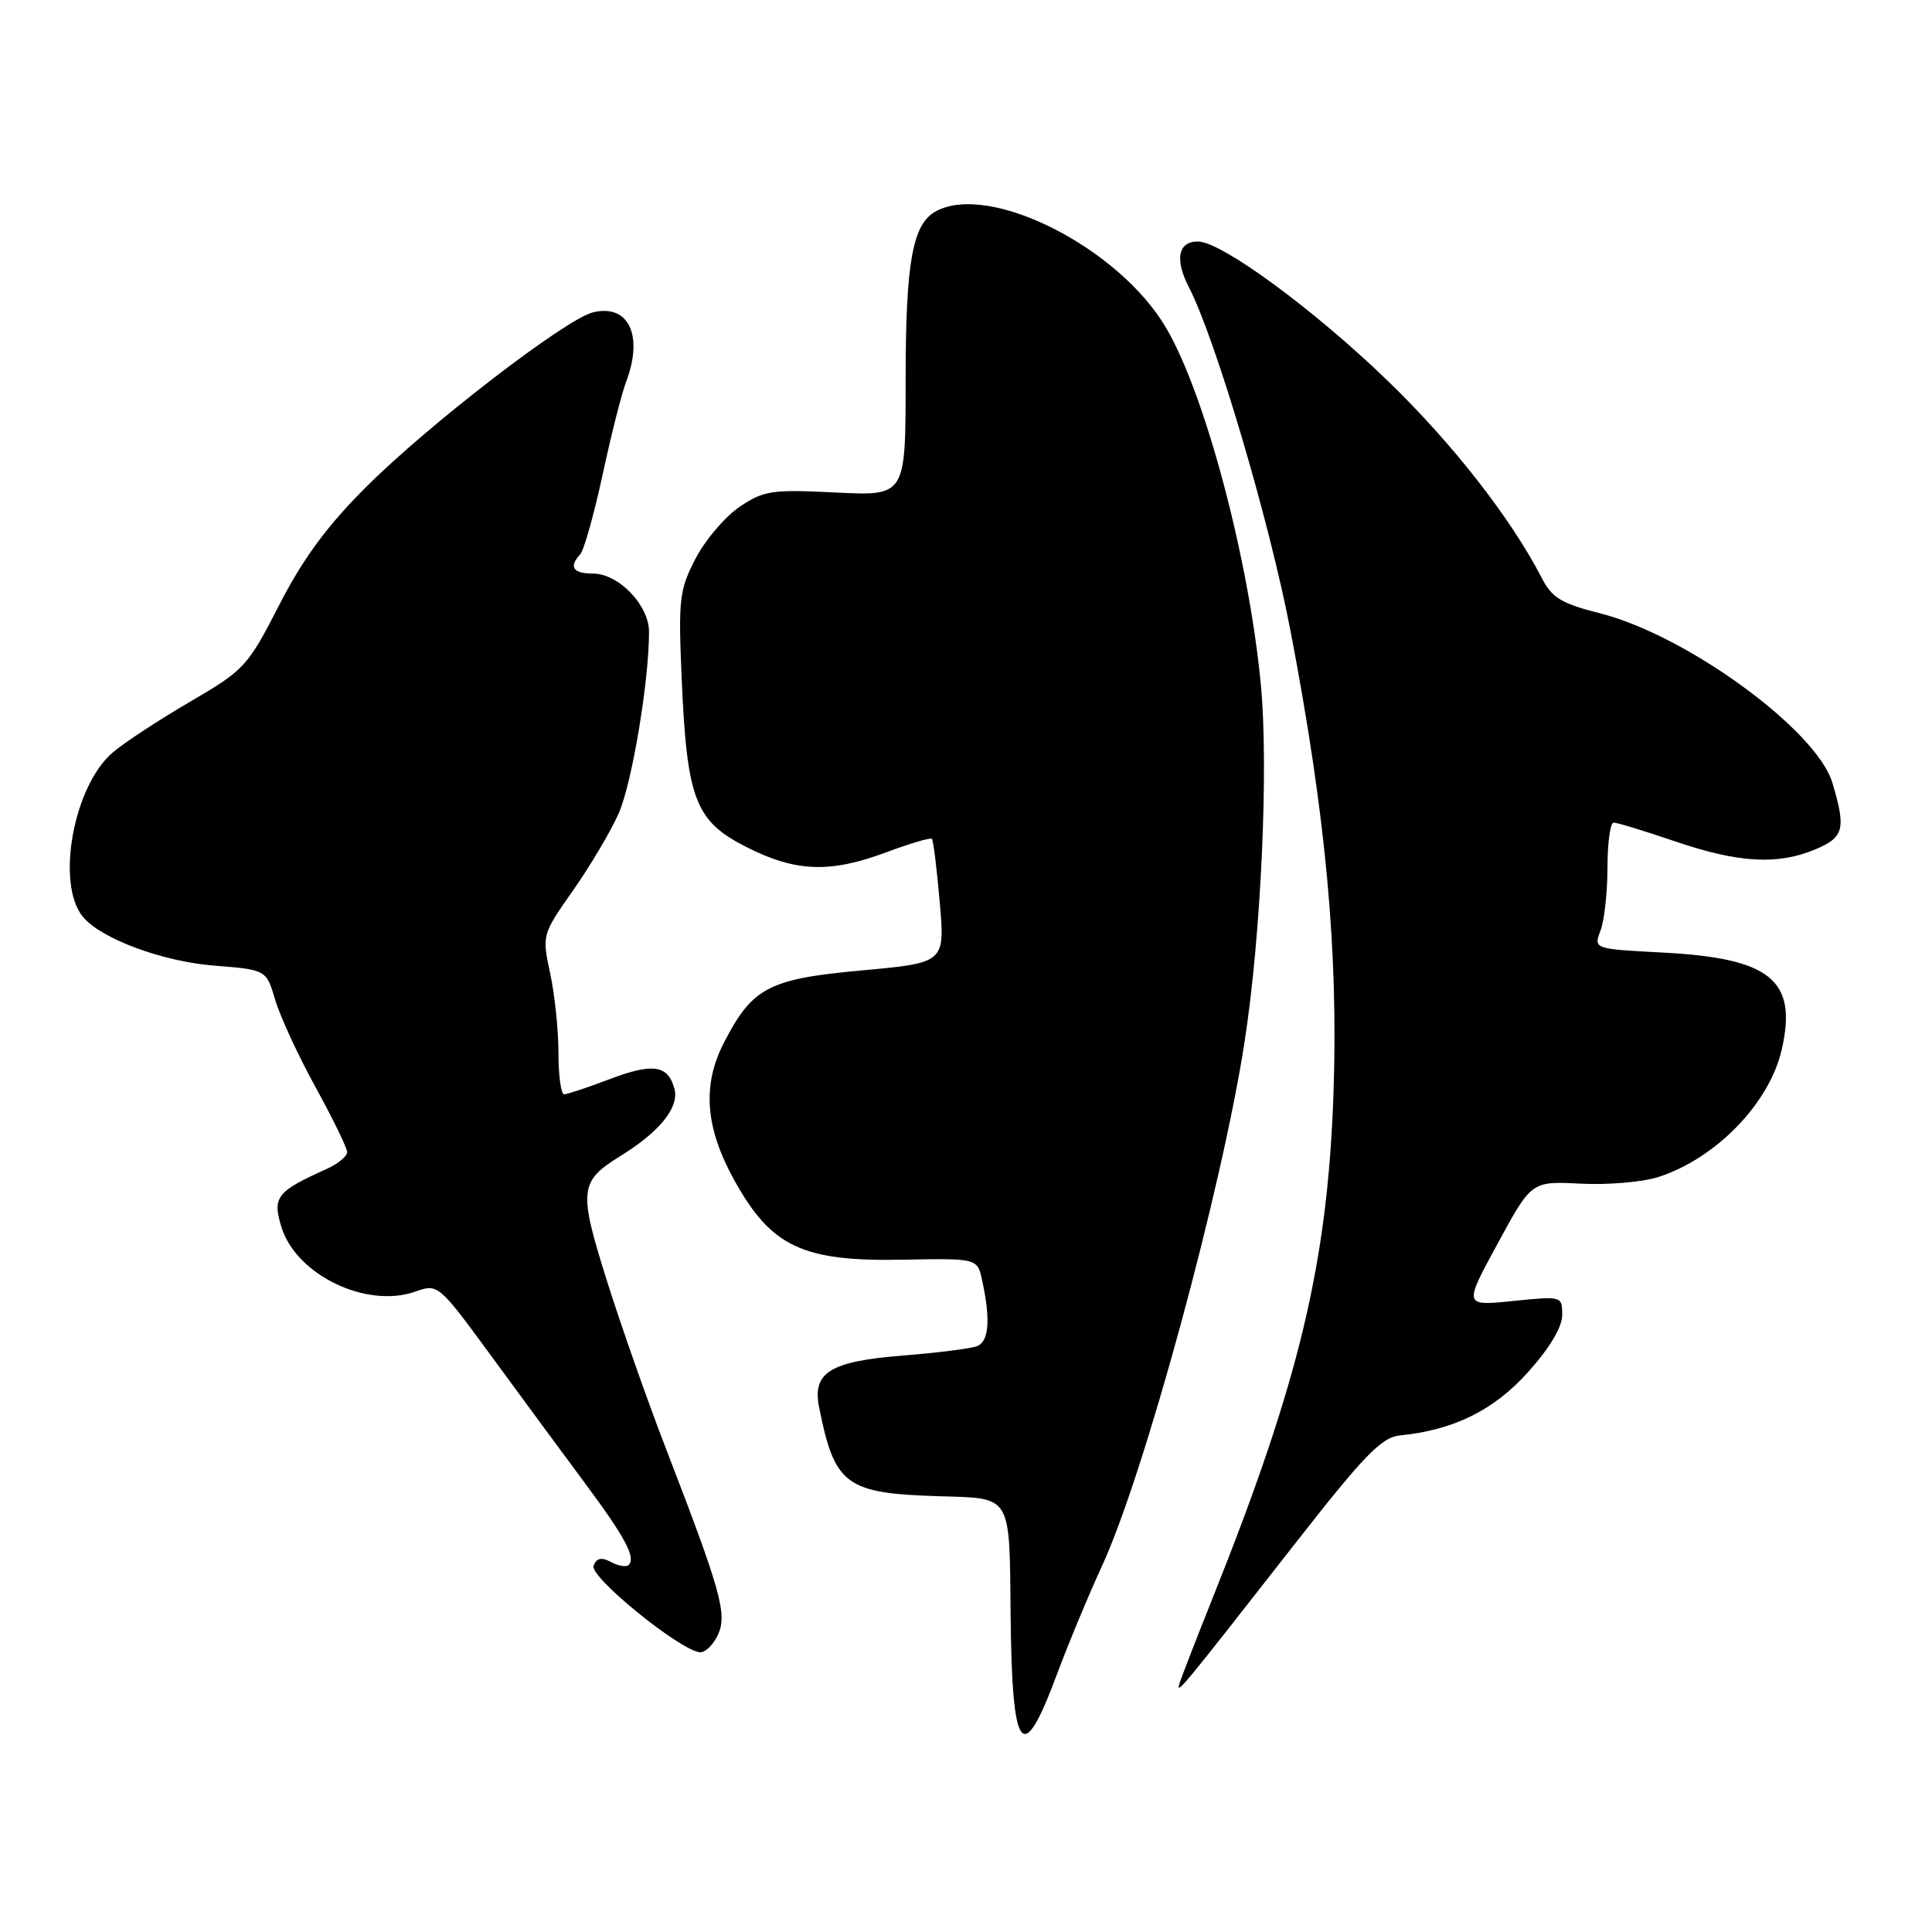 <?xml version="1.0" encoding="UTF-8" standalone="no"?>
<!DOCTYPE svg PUBLIC "-//W3C//DTD SVG 1.1//EN" "http://www.w3.org/Graphics/SVG/1.1/DTD/svg11.dtd" >
<svg xmlns="http://www.w3.org/2000/svg" xmlns:xlink="http://www.w3.org/1999/xlink" version="1.1" viewBox="0 0 256 256">
 <g >
 <path fill="currentColor"
d=" M 140.01 221.96 C 141.54 217.86 144.24 211.35 146.02 207.50 C 151.62 195.37 161.93 157.46 164.92 138.00 C 167.11 123.82 168.11 101.67 167.07 90.73 C 165.49 74.07 159.71 52.31 154.53 43.47 C 148.31 32.84 131.19 24.15 124.04 27.98 C 120.90 29.66 120.00 34.70 120.00 50.51 C 120.00 65.72 120.00 65.72 110.75 65.26 C 102.27 64.84 101.21 64.99 98.00 67.16 C 96.08 68.45 93.45 71.54 92.17 74.01 C 90.01 78.16 89.87 79.36 90.33 90.00 C 91.03 105.98 92.12 108.80 98.93 112.25 C 105.46 115.56 110.01 115.72 117.53 112.90 C 120.62 111.75 123.29 110.96 123.48 111.15 C 123.67 111.34 124.14 115.12 124.52 119.54 C 125.22 127.58 125.22 127.58 114.13 128.59 C 101.82 129.72 99.68 130.85 95.90 138.21 C 93.01 143.85 93.45 149.48 97.34 156.46 C 102.21 165.21 106.35 167.16 119.50 166.92 C 129.50 166.73 129.50 166.73 130.13 169.61 C 131.27 174.81 131.05 177.77 129.47 178.37 C 128.63 178.69 124.25 179.25 119.72 179.61 C 110.00 180.38 107.62 181.84 108.53 186.44 C 110.60 196.82 112.03 197.88 124.50 198.26 C 134.13 198.55 133.76 197.92 133.91 214.00 C 134.10 232.40 135.46 234.19 140.01 221.96 Z  M 171.24 205.00 C 180.80 192.77 183.03 190.45 185.53 190.20 C 192.65 189.48 197.93 186.87 202.47 181.82 C 205.32 178.65 207.00 175.85 207.00 174.25 C 207.00 171.74 206.97 171.73 200.47 172.39 C 193.94 173.06 193.94 173.06 198.44 164.79 C 202.93 156.51 202.93 156.51 209.43 156.84 C 213.01 157.03 217.63 156.63 219.71 155.97 C 227.40 153.50 234.51 146.15 236.11 138.99 C 238.17 129.86 234.59 126.96 220.33 126.22 C 211.15 125.74 211.15 125.74 212.08 123.30 C 212.58 121.96 213.00 118.20 213.00 114.93 C 213.00 111.67 213.37 109.00 213.82 109.00 C 214.28 109.00 217.96 110.12 222.00 111.50 C 230.37 114.35 235.54 114.64 240.53 112.55 C 244.34 110.96 244.63 109.83 242.80 103.72 C 240.70 96.72 223.46 84.15 211.99 81.26 C 206.92 79.98 205.65 79.22 204.31 76.62 C 200.22 68.68 192.45 58.73 183.84 50.42 C 174.06 40.97 161.83 32.00 158.73 32.00 C 156.09 32.00 155.63 34.38 157.55 38.09 C 161.06 44.88 168.21 69.06 170.98 83.50 C 175.68 107.99 177.35 126.05 176.69 145.00 C 175.90 167.41 172.16 183.01 160.78 211.50 C 158.58 217.00 156.57 222.18 156.31 223.00 C 155.76 224.76 156.36 224.03 171.24 205.00 Z  M 95.14 216.60 C 96.38 213.87 95.53 210.83 88.26 192.00 C 85.82 185.68 82.28 175.63 80.41 169.68 C 76.63 157.66 76.76 156.55 82.25 153.15 C 87.43 149.95 90.01 146.74 89.37 144.29 C 88.53 141.11 86.52 140.81 80.71 143.02 C 77.85 144.11 75.16 145.00 74.75 145.00 C 74.34 145.00 74.00 142.55 74.00 139.55 C 74.00 136.55 73.51 131.80 72.90 128.98 C 71.81 123.89 71.83 123.83 75.95 117.96 C 78.22 114.72 80.94 110.13 81.98 107.78 C 83.74 103.80 86.00 90.27 86.00 83.73 C 86.00 80.18 81.97 76.00 78.55 76.00 C 75.92 76.00 75.34 75.11 76.88 73.45 C 77.37 72.93 78.70 68.20 79.84 62.94 C 80.97 57.69 82.37 52.14 82.95 50.63 C 85.31 44.43 83.29 40.21 78.54 41.40 C 74.89 42.32 56.71 56.32 48.47 64.57 C 43.32 69.71 40.12 74.06 37.00 80.16 C 32.83 88.30 32.38 88.79 25.24 92.95 C 21.16 95.33 16.54 98.35 14.98 99.67 C 9.74 104.08 7.36 117.11 10.99 121.49 C 13.39 124.39 21.53 127.41 28.38 127.95 C 35.29 128.50 35.29 128.50 36.47 132.50 C 37.12 134.70 39.53 139.91 41.83 144.09 C 44.12 148.26 46.00 152.12 46.00 152.67 C 46.00 153.23 44.76 154.23 43.25 154.91 C 36.65 157.87 36.07 158.62 37.29 162.59 C 39.23 168.91 48.52 173.41 54.98 171.16 C 58.06 170.08 58.07 170.09 65.18 179.79 C 69.09 185.13 74.63 192.65 77.49 196.50 C 82.84 203.70 84.28 206.39 83.30 207.37 C 82.99 207.68 81.94 207.50 80.97 206.98 C 79.69 206.30 79.05 206.44 78.65 207.47 C 78.08 208.95 90.23 218.80 92.77 218.93 C 93.47 218.97 94.53 217.92 95.14 216.60 Z "/>
</g>
</svg>
